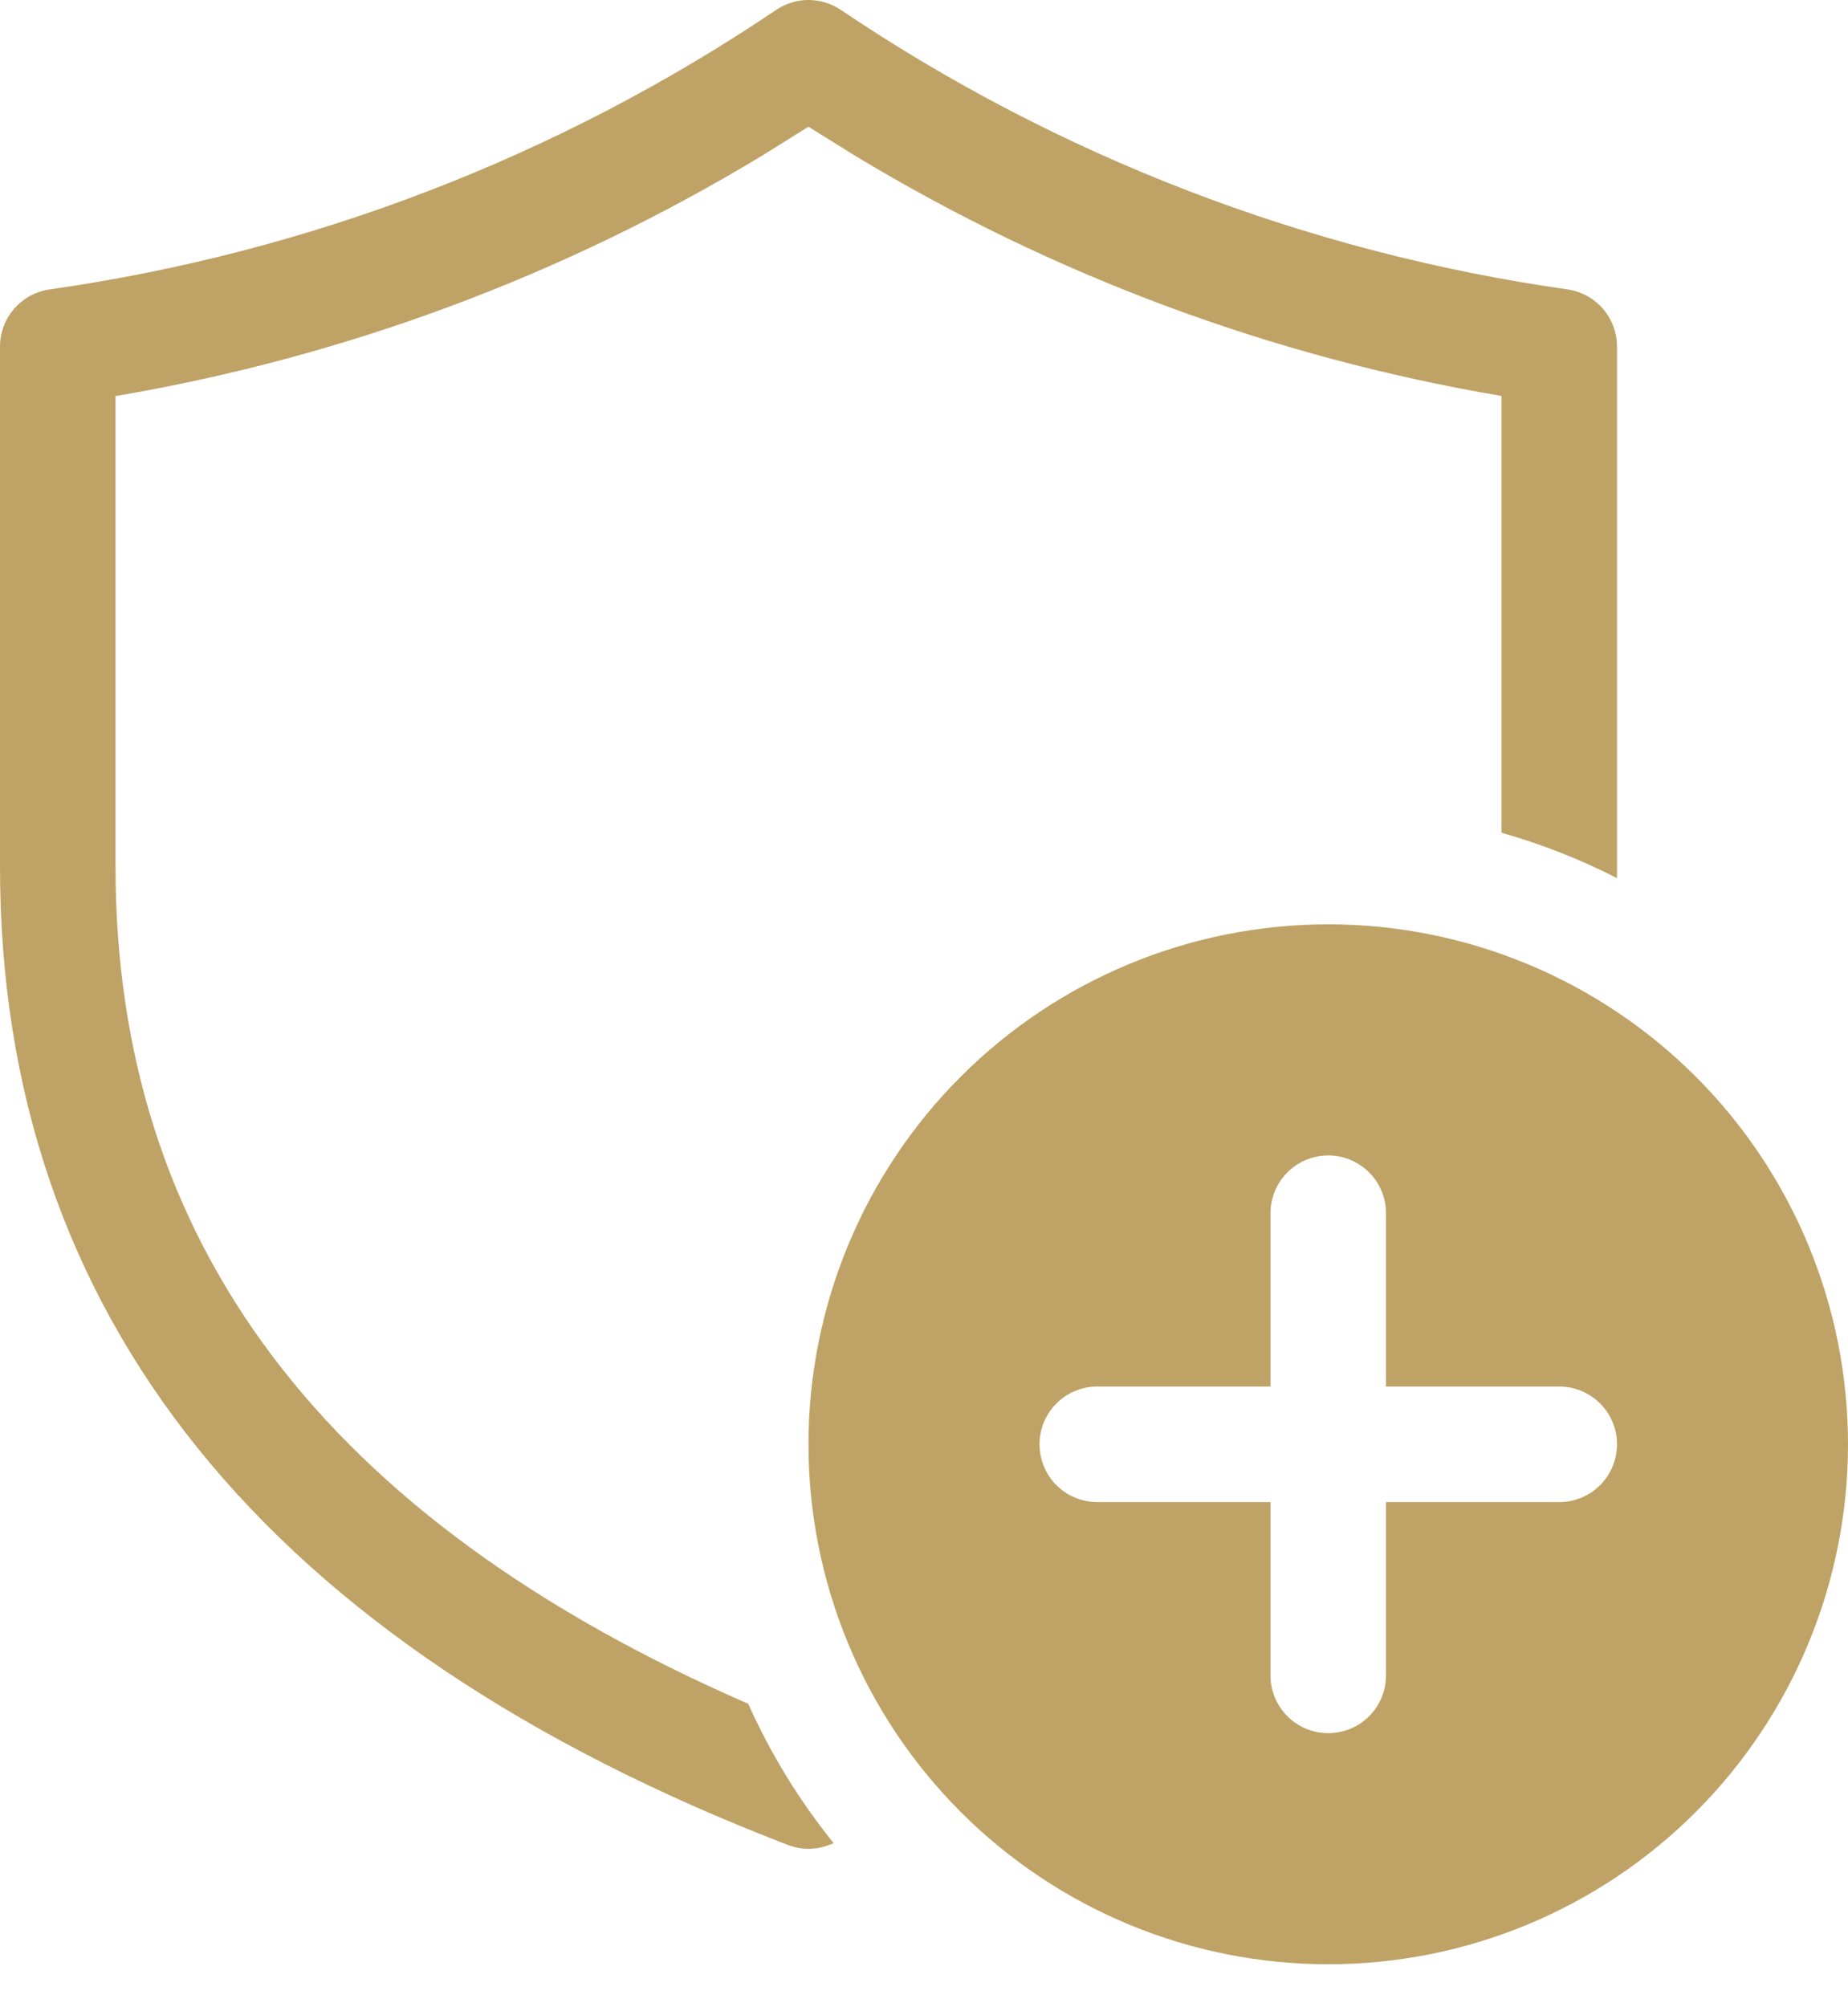 <svg width="35" height="38" viewBox="0 0 35 38" fill="none" xmlns="http://www.w3.org/2000/svg">
<path d="M14.707 0.183C14.886 0.064 15.097 0 15.312 0C15.528 0 15.739 0.064 15.918 0.183C20.048 2.967 24.756 4.778 29.687 5.479C29.947 5.516 30.185 5.647 30.358 5.845C30.53 6.044 30.625 6.299 30.625 6.562V16.624C29.926 16.267 29.193 15.979 28.438 15.765V7.496C24.104 6.763 19.948 5.218 16.188 2.944L15.312 2.399L14.438 2.944C10.677 5.219 6.521 6.764 2.188 7.498V16.406C2.188 23.498 6.121 28.75 14.171 32.256C14.597 33.208 15.142 34.094 15.789 34.894L15.706 34.927C15.453 35.025 15.172 35.025 14.919 34.927C5.049 31.128 0 24.915 0 16.406V6.562C3.99252e-05 6.298 0.095 6.044 0.268 5.845C0.441 5.646 0.68 5.516 0.941 5.479C5.871 4.778 10.578 2.967 14.707 0.183ZM35 27.343C35 29.954 33.963 32.458 32.117 34.304C30.271 36.15 27.767 37.187 25.156 37.187C22.546 37.187 20.042 36.15 18.196 34.304C16.35 32.458 15.312 29.954 15.312 27.343C15.312 24.733 16.35 22.229 18.196 20.383C20.042 18.537 22.546 17.499 25.156 17.499C27.767 17.499 30.271 18.537 32.117 20.383C33.963 22.229 35 24.733 35 27.343ZM26.25 22.968C26.25 22.678 26.135 22.4 25.93 22.195C25.724 21.99 25.446 21.874 25.156 21.874C24.866 21.874 24.588 21.99 24.383 22.195C24.178 22.4 24.062 22.678 24.062 22.968V26.249H20.781C20.491 26.249 20.213 26.365 20.008 26.57C19.803 26.775 19.688 27.053 19.688 27.343C19.688 27.633 19.803 27.912 20.008 28.117C20.213 28.322 20.491 28.437 20.781 28.437H24.062V31.718C24.062 32.008 24.178 32.286 24.383 32.492C24.588 32.697 24.866 32.812 25.156 32.812C25.446 32.812 25.724 32.697 25.93 32.492C26.135 32.286 26.25 32.008 26.25 31.718V28.437H29.531C29.821 28.437 30.099 28.322 30.305 28.117C30.51 27.912 30.625 27.633 30.625 27.343C30.625 27.053 30.51 26.775 30.305 26.57C30.099 26.365 29.821 26.249 29.531 26.249H26.25V22.968Z" fill="#BFA265"/>
</svg>

